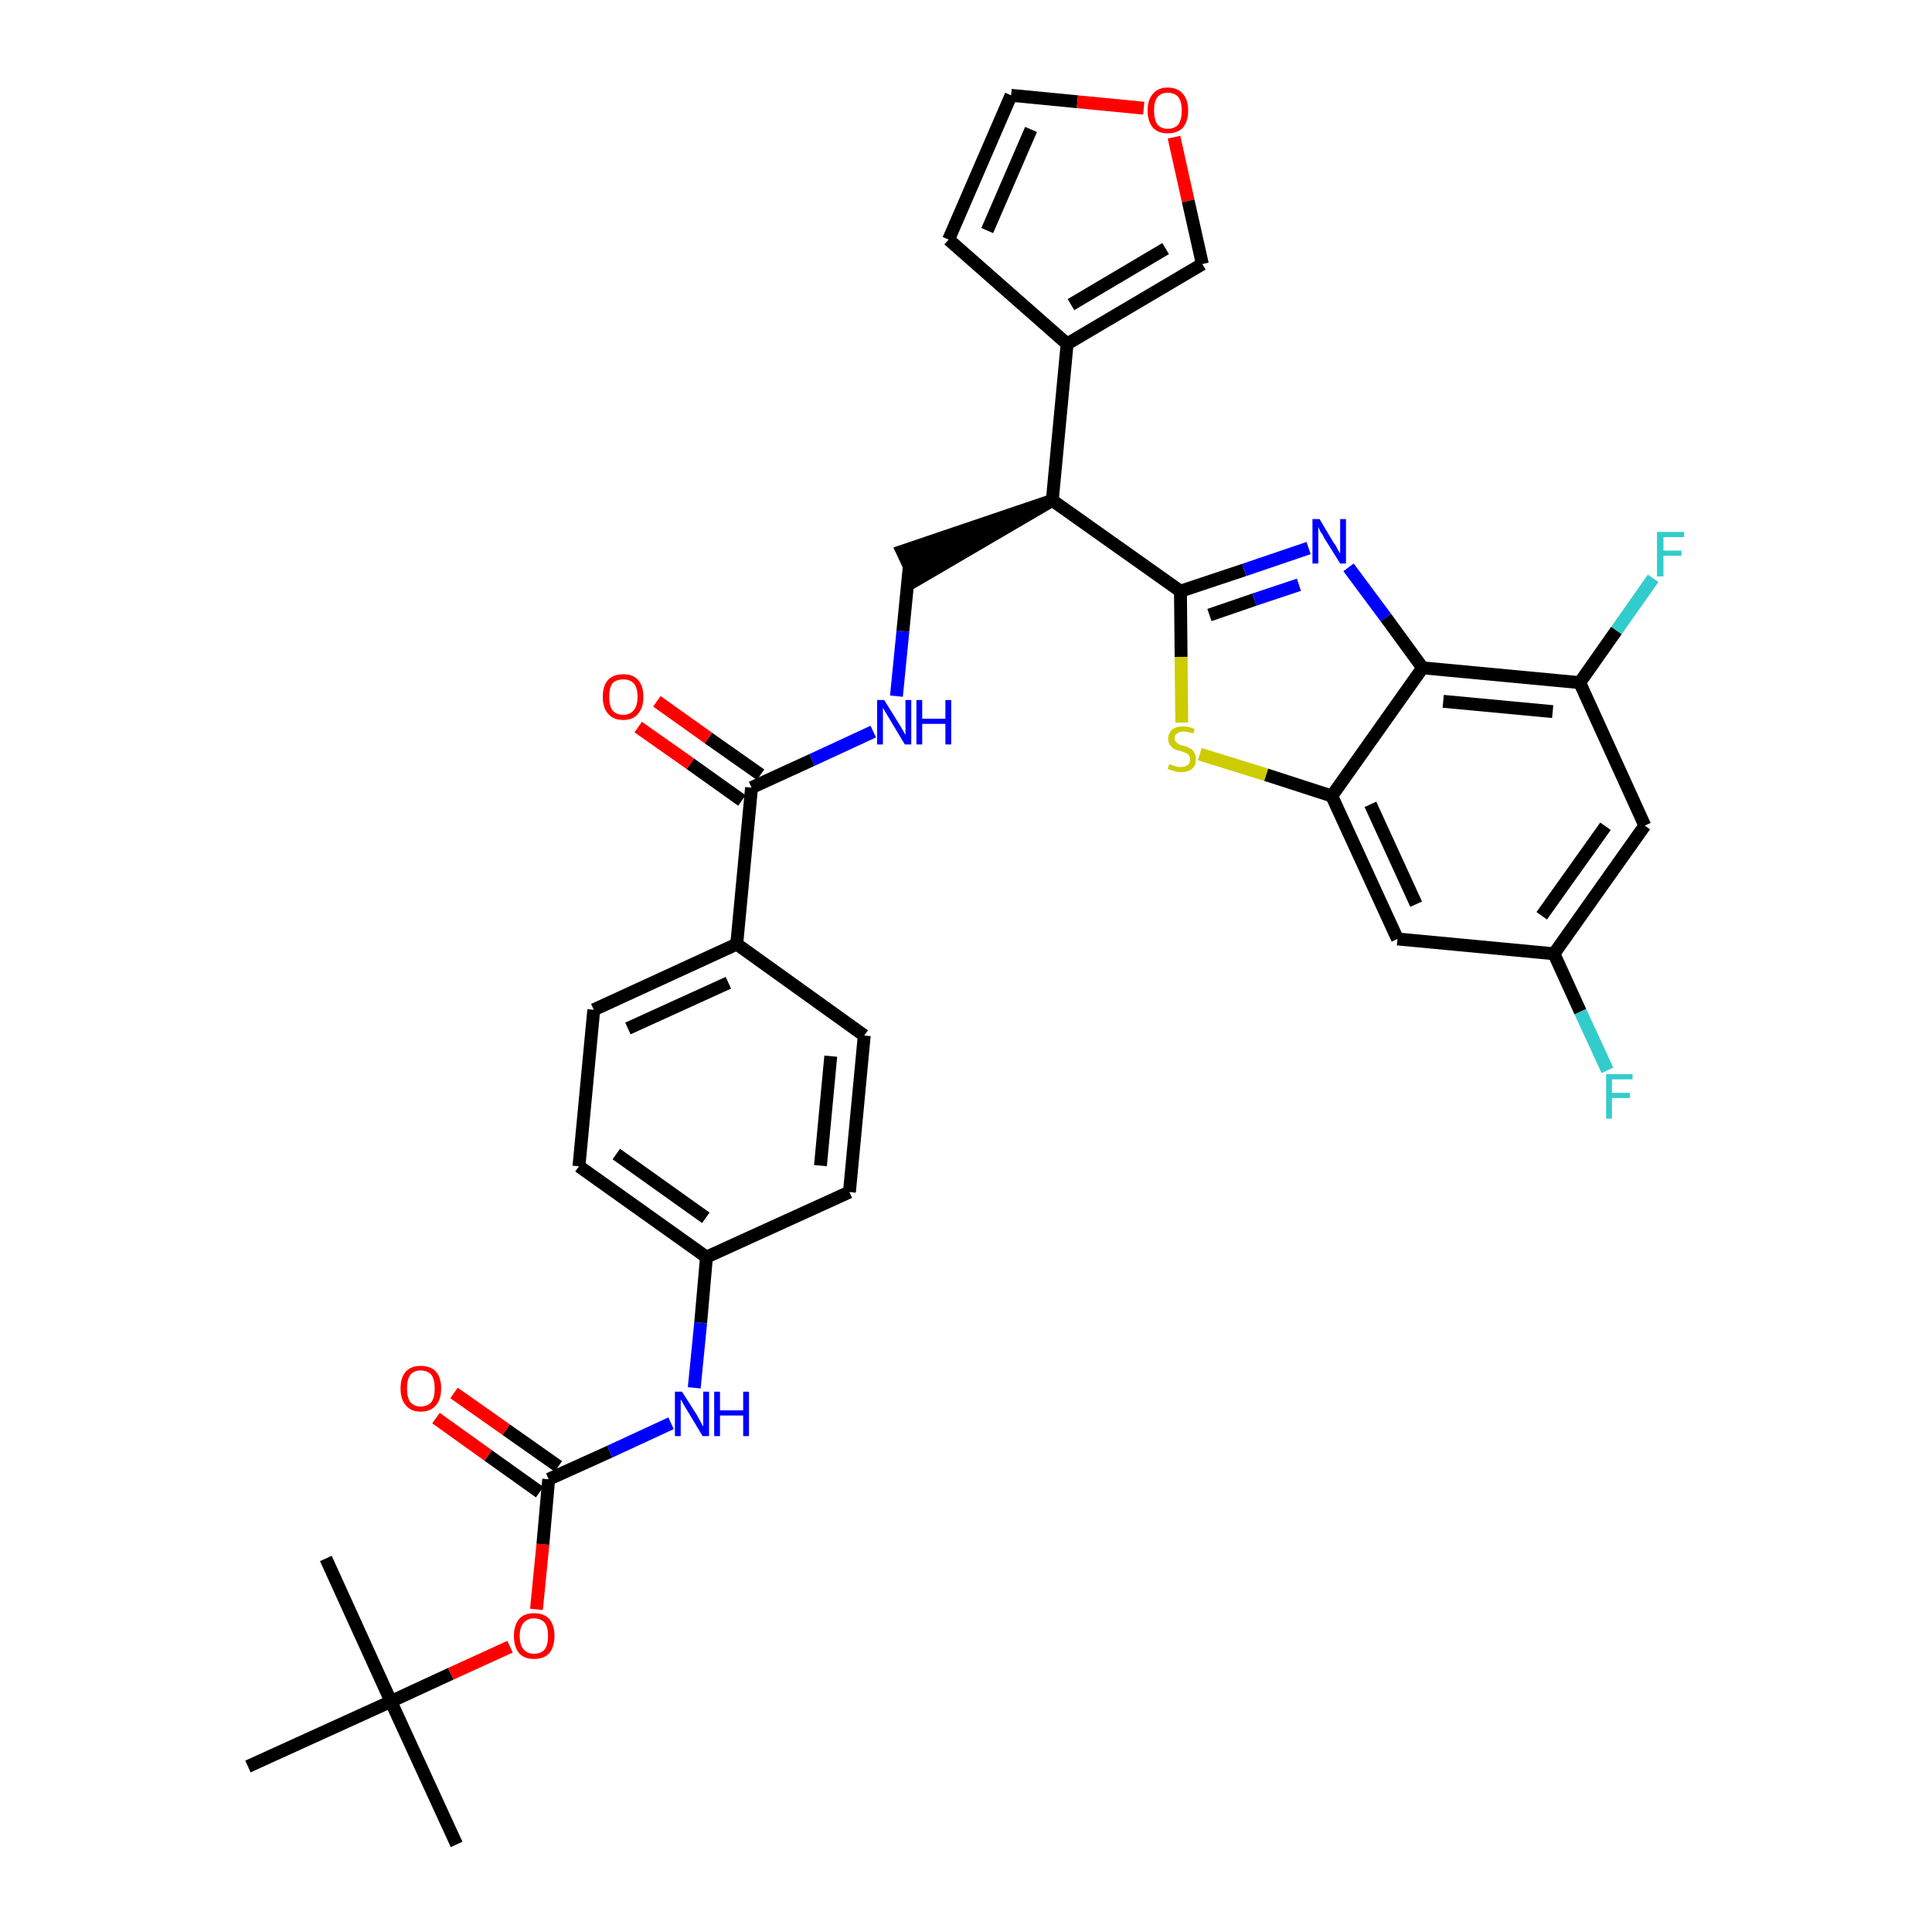 <?xml version='1.0' encoding='iso-8859-1'?>
<svg version='1.1' baseProfile='full'
              xmlns='http://www.w3.org/2000/svg'
                      xmlns:rdkit='http://www.rdkit.org/xml'
                      xmlns:xlink='http://www.w3.org/1999/xlink'
                  xml:space='preserve'
width='300px' height='300px' viewBox='0 0 300 300'>
<!-- END OF HEADER -->
<path class='bond-0 atom-0 atom-1' d='M 70.9,286.4 L 60.7,264.2' style='fill:none;fill-rule:evenodd;stroke:#000000;stroke-width:2.0px;stroke-linecap:butt;stroke-linejoin:miter;stroke-opacity:1' />
<path class='bond-1 atom-1 atom-2' d='M 60.7,264.2 L 50.6,242.0' style='fill:none;fill-rule:evenodd;stroke:#000000;stroke-width:2.0px;stroke-linecap:butt;stroke-linejoin:miter;stroke-opacity:1' />
<path class='bond-2 atom-1 atom-3' d='M 60.7,264.2 L 38.5,274.3' style='fill:none;fill-rule:evenodd;stroke:#000000;stroke-width:2.0px;stroke-linecap:butt;stroke-linejoin:miter;stroke-opacity:1' />
<path class='bond-3 atom-1 atom-4' d='M 60.7,264.2 L 70.0,259.9' style='fill:none;fill-rule:evenodd;stroke:#000000;stroke-width:2.0px;stroke-linecap:butt;stroke-linejoin:miter;stroke-opacity:1' />
<path class='bond-3 atom-1 atom-4' d='M 70.0,259.9 L 79.2,255.7' style='fill:none;fill-rule:evenodd;stroke:#FF0000;stroke-width:2.0px;stroke-linecap:butt;stroke-linejoin:miter;stroke-opacity:1' />
<path class='bond-4 atom-4 atom-5' d='M 83.3,249.9 L 84.3,239.8' style='fill:none;fill-rule:evenodd;stroke:#FF0000;stroke-width:2.0px;stroke-linecap:butt;stroke-linejoin:miter;stroke-opacity:1' />
<path class='bond-4 atom-4 atom-5' d='M 84.3,239.8 L 85.2,229.7' style='fill:none;fill-rule:evenodd;stroke:#000000;stroke-width:2.0px;stroke-linecap:butt;stroke-linejoin:miter;stroke-opacity:1' />
<path class='bond-5 atom-5 atom-6' d='M 86.7,227.7 L 78.6,222.0' style='fill:none;fill-rule:evenodd;stroke:#000000;stroke-width:2.0px;stroke-linecap:butt;stroke-linejoin:miter;stroke-opacity:1' />
<path class='bond-5 atom-5 atom-6' d='M 78.6,222.0 L 70.5,216.3' style='fill:none;fill-rule:evenodd;stroke:#FF0000;stroke-width:2.0px;stroke-linecap:butt;stroke-linejoin:miter;stroke-opacity:1' />
<path class='bond-5 atom-5 atom-6' d='M 83.8,231.7 L 75.8,226.0' style='fill:none;fill-rule:evenodd;stroke:#000000;stroke-width:2.0px;stroke-linecap:butt;stroke-linejoin:miter;stroke-opacity:1' />
<path class='bond-5 atom-5 atom-6' d='M 75.8,226.0 L 67.7,220.2' style='fill:none;fill-rule:evenodd;stroke:#FF0000;stroke-width:2.0px;stroke-linecap:butt;stroke-linejoin:miter;stroke-opacity:1' />
<path class='bond-6 atom-5 atom-7' d='M 85.2,229.7 L 94.7,225.4' style='fill:none;fill-rule:evenodd;stroke:#000000;stroke-width:2.0px;stroke-linecap:butt;stroke-linejoin:miter;stroke-opacity:1' />
<path class='bond-6 atom-5 atom-7' d='M 94.7,225.4 L 104.2,221.0' style='fill:none;fill-rule:evenodd;stroke:#0000FF;stroke-width:2.0px;stroke-linecap:butt;stroke-linejoin:miter;stroke-opacity:1' />
<path class='bond-7 atom-7 atom-8' d='M 107.8,215.5 L 108.8,205.4' style='fill:none;fill-rule:evenodd;stroke:#0000FF;stroke-width:2.0px;stroke-linecap:butt;stroke-linejoin:miter;stroke-opacity:1' />
<path class='bond-7 atom-7 atom-8' d='M 108.8,205.4 L 109.7,195.2' style='fill:none;fill-rule:evenodd;stroke:#000000;stroke-width:2.0px;stroke-linecap:butt;stroke-linejoin:miter;stroke-opacity:1' />
<path class='bond-8 atom-8 atom-9' d='M 109.7,195.2 L 89.9,181.1' style='fill:none;fill-rule:evenodd;stroke:#000000;stroke-width:2.0px;stroke-linecap:butt;stroke-linejoin:miter;stroke-opacity:1' />
<path class='bond-8 atom-8 atom-9' d='M 109.6,189.1 L 95.7,179.2' style='fill:none;fill-rule:evenodd;stroke:#000000;stroke-width:2.0px;stroke-linecap:butt;stroke-linejoin:miter;stroke-opacity:1' />
<path class='bond-34 atom-34 atom-8' d='M 131.9,185.1 L 109.7,195.2' style='fill:none;fill-rule:evenodd;stroke:#000000;stroke-width:2.0px;stroke-linecap:butt;stroke-linejoin:miter;stroke-opacity:1' />
<path class='bond-9 atom-9 atom-10' d='M 89.9,181.1 L 92.2,156.8' style='fill:none;fill-rule:evenodd;stroke:#000000;stroke-width:2.0px;stroke-linecap:butt;stroke-linejoin:miter;stroke-opacity:1' />
<path class='bond-10 atom-10 atom-11' d='M 92.2,156.8 L 114.4,146.6' style='fill:none;fill-rule:evenodd;stroke:#000000;stroke-width:2.0px;stroke-linecap:butt;stroke-linejoin:miter;stroke-opacity:1' />
<path class='bond-10 atom-10 atom-11' d='M 97.5,159.7 L 113.1,152.6' style='fill:none;fill-rule:evenodd;stroke:#000000;stroke-width:2.0px;stroke-linecap:butt;stroke-linejoin:miter;stroke-opacity:1' />
<path class='bond-11 atom-11 atom-12' d='M 114.4,146.6 L 116.7,122.3' style='fill:none;fill-rule:evenodd;stroke:#000000;stroke-width:2.0px;stroke-linecap:butt;stroke-linejoin:miter;stroke-opacity:1' />
<path class='bond-32 atom-11 atom-33' d='M 114.4,146.6 L 134.2,160.8' style='fill:none;fill-rule:evenodd;stroke:#000000;stroke-width:2.0px;stroke-linecap:butt;stroke-linejoin:miter;stroke-opacity:1' />
<path class='bond-12 atom-12 atom-13' d='M 118.1,120.3 L 110.0,114.6' style='fill:none;fill-rule:evenodd;stroke:#000000;stroke-width:2.0px;stroke-linecap:butt;stroke-linejoin:miter;stroke-opacity:1' />
<path class='bond-12 atom-12 atom-13' d='M 110.0,114.6 L 102.0,108.9' style='fill:none;fill-rule:evenodd;stroke:#FF0000;stroke-width:2.0px;stroke-linecap:butt;stroke-linejoin:miter;stroke-opacity:1' />
<path class='bond-12 atom-12 atom-13' d='M 115.2,124.3 L 107.2,118.6' style='fill:none;fill-rule:evenodd;stroke:#000000;stroke-width:2.0px;stroke-linecap:butt;stroke-linejoin:miter;stroke-opacity:1' />
<path class='bond-12 atom-12 atom-13' d='M 107.2,118.6 L 99.1,112.9' style='fill:none;fill-rule:evenodd;stroke:#FF0000;stroke-width:2.0px;stroke-linecap:butt;stroke-linejoin:miter;stroke-opacity:1' />
<path class='bond-13 atom-12 atom-14' d='M 116.7,122.3 L 126.1,118.0' style='fill:none;fill-rule:evenodd;stroke:#000000;stroke-width:2.0px;stroke-linecap:butt;stroke-linejoin:miter;stroke-opacity:1' />
<path class='bond-13 atom-12 atom-14' d='M 126.1,118.0 L 135.6,113.6' style='fill:none;fill-rule:evenodd;stroke:#0000FF;stroke-width:2.0px;stroke-linecap:butt;stroke-linejoin:miter;stroke-opacity:1' />
<path class='bond-14 atom-14 atom-15' d='M 139.2,108.1 L 140.2,98.0' style='fill:none;fill-rule:evenodd;stroke:#0000FF;stroke-width:2.0px;stroke-linecap:butt;stroke-linejoin:miter;stroke-opacity:1' />
<path class='bond-14 atom-14 atom-15' d='M 140.2,98.0 L 141.2,87.9' style='fill:none;fill-rule:evenodd;stroke:#000000;stroke-width:2.0px;stroke-linecap:butt;stroke-linejoin:miter;stroke-opacity:1' />
<path class='bond-15 atom-16 atom-15' d='M 163.4,77.7 L 140.1,85.6 L 142.2,90.1 Z' style='fill:#000000;fill-rule:evenodd;fill-opacity:1;stroke:#000000;stroke-width:2.0px;stroke-linecap:butt;stroke-linejoin:miter;stroke-opacity:1;' />
<path class='bond-16 atom-16 atom-17' d='M 163.4,77.7 L 165.7,53.4' style='fill:none;fill-rule:evenodd;stroke:#000000;stroke-width:2.0px;stroke-linecap:butt;stroke-linejoin:miter;stroke-opacity:1' />
<path class='bond-21 atom-16 atom-22' d='M 163.4,77.7 L 183.3,91.8' style='fill:none;fill-rule:evenodd;stroke:#000000;stroke-width:2.0px;stroke-linecap:butt;stroke-linejoin:miter;stroke-opacity:1' />
<path class='bond-17 atom-17 atom-18' d='M 165.7,53.4 L 147.3,37.2' style='fill:none;fill-rule:evenodd;stroke:#000000;stroke-width:2.0px;stroke-linecap:butt;stroke-linejoin:miter;stroke-opacity:1' />
<path class='bond-35 atom-21 atom-17' d='M 186.7,41.0 L 165.7,53.4' style='fill:none;fill-rule:evenodd;stroke:#000000;stroke-width:2.0px;stroke-linecap:butt;stroke-linejoin:miter;stroke-opacity:1' />
<path class='bond-35 atom-21 atom-17' d='M 181.0,38.6 L 166.3,47.3' style='fill:none;fill-rule:evenodd;stroke:#000000;stroke-width:2.0px;stroke-linecap:butt;stroke-linejoin:miter;stroke-opacity:1' />
<path class='bond-18 atom-18 atom-19' d='M 147.3,37.2 L 157.0,14.8' style='fill:none;fill-rule:evenodd;stroke:#000000;stroke-width:2.0px;stroke-linecap:butt;stroke-linejoin:miter;stroke-opacity:1' />
<path class='bond-18 atom-18 atom-19' d='M 153.3,35.8 L 160.1,20.1' style='fill:none;fill-rule:evenodd;stroke:#000000;stroke-width:2.0px;stroke-linecap:butt;stroke-linejoin:miter;stroke-opacity:1' />
<path class='bond-19 atom-19 atom-20' d='M 157.0,14.8 L 167.3,15.8' style='fill:none;fill-rule:evenodd;stroke:#000000;stroke-width:2.0px;stroke-linecap:butt;stroke-linejoin:miter;stroke-opacity:1' />
<path class='bond-19 atom-19 atom-20' d='M 167.3,15.8 L 177.6,16.8' style='fill:none;fill-rule:evenodd;stroke:#FF0000;stroke-width:2.0px;stroke-linecap:butt;stroke-linejoin:miter;stroke-opacity:1' />
<path class='bond-20 atom-20 atom-21' d='M 182.3,21.3 L 184.5,31.2' style='fill:none;fill-rule:evenodd;stroke:#FF0000;stroke-width:2.0px;stroke-linecap:butt;stroke-linejoin:miter;stroke-opacity:1' />
<path class='bond-20 atom-20 atom-21' d='M 184.5,31.2 L 186.7,41.0' style='fill:none;fill-rule:evenodd;stroke:#000000;stroke-width:2.0px;stroke-linecap:butt;stroke-linejoin:miter;stroke-opacity:1' />
<path class='bond-22 atom-22 atom-23' d='M 183.3,91.8 L 193.2,88.5' style='fill:none;fill-rule:evenodd;stroke:#000000;stroke-width:2.0px;stroke-linecap:butt;stroke-linejoin:miter;stroke-opacity:1' />
<path class='bond-22 atom-22 atom-23' d='M 193.2,88.5 L 203.2,85.1' style='fill:none;fill-rule:evenodd;stroke:#0000FF;stroke-width:2.0px;stroke-linecap:butt;stroke-linejoin:miter;stroke-opacity:1' />
<path class='bond-22 atom-22 atom-23' d='M 187.8,95.5 L 194.8,93.1' style='fill:none;fill-rule:evenodd;stroke:#000000;stroke-width:2.0px;stroke-linecap:butt;stroke-linejoin:miter;stroke-opacity:1' />
<path class='bond-22 atom-22 atom-23' d='M 194.8,93.1 L 201.7,90.8' style='fill:none;fill-rule:evenodd;stroke:#0000FF;stroke-width:2.0px;stroke-linecap:butt;stroke-linejoin:miter;stroke-opacity:1' />
<path class='bond-36 atom-32 atom-22' d='M 183.5,112.2 L 183.4,102.0' style='fill:none;fill-rule:evenodd;stroke:#CCCC00;stroke-width:2.0px;stroke-linecap:butt;stroke-linejoin:miter;stroke-opacity:1' />
<path class='bond-36 atom-32 atom-22' d='M 183.4,102.0 L 183.3,91.8' style='fill:none;fill-rule:evenodd;stroke:#000000;stroke-width:2.0px;stroke-linecap:butt;stroke-linejoin:miter;stroke-opacity:1' />
<path class='bond-23 atom-23 atom-24' d='M 209.4,88.1 L 215.2,95.9' style='fill:none;fill-rule:evenodd;stroke:#0000FF;stroke-width:2.0px;stroke-linecap:butt;stroke-linejoin:miter;stroke-opacity:1' />
<path class='bond-23 atom-23 atom-24' d='M 215.2,95.9 L 220.9,103.7' style='fill:none;fill-rule:evenodd;stroke:#000000;stroke-width:2.0px;stroke-linecap:butt;stroke-linejoin:miter;stroke-opacity:1' />
<path class='bond-24 atom-24 atom-25' d='M 220.9,103.7 L 245.3,106.0' style='fill:none;fill-rule:evenodd;stroke:#000000;stroke-width:2.0px;stroke-linecap:butt;stroke-linejoin:miter;stroke-opacity:1' />
<path class='bond-24 atom-24 atom-25' d='M 224.1,108.9 L 241.1,110.5' style='fill:none;fill-rule:evenodd;stroke:#000000;stroke-width:2.0px;stroke-linecap:butt;stroke-linejoin:miter;stroke-opacity:1' />
<path class='bond-37 atom-31 atom-24' d='M 206.8,123.6 L 220.9,103.7' style='fill:none;fill-rule:evenodd;stroke:#000000;stroke-width:2.0px;stroke-linecap:butt;stroke-linejoin:miter;stroke-opacity:1' />
<path class='bond-25 atom-25 atom-26' d='M 245.3,106.0 L 251.0,97.9' style='fill:none;fill-rule:evenodd;stroke:#000000;stroke-width:2.0px;stroke-linecap:butt;stroke-linejoin:miter;stroke-opacity:1' />
<path class='bond-25 atom-25 atom-26' d='M 251.0,97.9 L 256.7,89.8' style='fill:none;fill-rule:evenodd;stroke:#33CCCC;stroke-width:2.0px;stroke-linecap:butt;stroke-linejoin:miter;stroke-opacity:1' />
<path class='bond-26 atom-25 atom-27' d='M 245.3,106.0 L 255.4,128.2' style='fill:none;fill-rule:evenodd;stroke:#000000;stroke-width:2.0px;stroke-linecap:butt;stroke-linejoin:miter;stroke-opacity:1' />
<path class='bond-27 atom-27 atom-28' d='M 255.4,128.2 L 241.3,148.1' style='fill:none;fill-rule:evenodd;stroke:#000000;stroke-width:2.0px;stroke-linecap:butt;stroke-linejoin:miter;stroke-opacity:1' />
<path class='bond-27 atom-27 atom-28' d='M 249.3,128.3 L 239.4,142.2' style='fill:none;fill-rule:evenodd;stroke:#000000;stroke-width:2.0px;stroke-linecap:butt;stroke-linejoin:miter;stroke-opacity:1' />
<path class='bond-28 atom-28 atom-29' d='M 241.3,148.1 L 245.4,157.1' style='fill:none;fill-rule:evenodd;stroke:#000000;stroke-width:2.0px;stroke-linecap:butt;stroke-linejoin:miter;stroke-opacity:1' />
<path class='bond-28 atom-28 atom-29' d='M 245.4,157.1 L 249.6,166.2' style='fill:none;fill-rule:evenodd;stroke:#33CCCC;stroke-width:2.0px;stroke-linecap:butt;stroke-linejoin:miter;stroke-opacity:1' />
<path class='bond-29 atom-28 atom-30' d='M 241.3,148.1 L 217.0,145.8' style='fill:none;fill-rule:evenodd;stroke:#000000;stroke-width:2.0px;stroke-linecap:butt;stroke-linejoin:miter;stroke-opacity:1' />
<path class='bond-30 atom-30 atom-31' d='M 217.0,145.8 L 206.8,123.6' style='fill:none;fill-rule:evenodd;stroke:#000000;stroke-width:2.0px;stroke-linecap:butt;stroke-linejoin:miter;stroke-opacity:1' />
<path class='bond-30 atom-30 atom-31' d='M 219.9,140.4 L 212.8,124.9' style='fill:none;fill-rule:evenodd;stroke:#000000;stroke-width:2.0px;stroke-linecap:butt;stroke-linejoin:miter;stroke-opacity:1' />
<path class='bond-31 atom-31 atom-32' d='M 206.8,123.6 L 196.6,120.3' style='fill:none;fill-rule:evenodd;stroke:#000000;stroke-width:2.0px;stroke-linecap:butt;stroke-linejoin:miter;stroke-opacity:1' />
<path class='bond-31 atom-31 atom-32' d='M 196.6,120.3 L 186.3,117.1' style='fill:none;fill-rule:evenodd;stroke:#CCCC00;stroke-width:2.0px;stroke-linecap:butt;stroke-linejoin:miter;stroke-opacity:1' />
<path class='bond-33 atom-33 atom-34' d='M 134.2,160.8 L 131.9,185.1' style='fill:none;fill-rule:evenodd;stroke:#000000;stroke-width:2.0px;stroke-linecap:butt;stroke-linejoin:miter;stroke-opacity:1' />
<path class='bond-33 atom-33 atom-34' d='M 129.0,164.0 L 127.4,181.0' style='fill:none;fill-rule:evenodd;stroke:#000000;stroke-width:2.0px;stroke-linecap:butt;stroke-linejoin:miter;stroke-opacity:1' />
<path  class='atom-4' d='M 79.8 254.0
Q 79.8 252.4, 80.6 251.4
Q 81.4 250.5, 82.9 250.5
Q 84.5 250.5, 85.3 251.4
Q 86.1 252.4, 86.1 254.0
Q 86.1 255.7, 85.3 256.7
Q 84.5 257.6, 82.9 257.6
Q 81.4 257.6, 80.6 256.7
Q 79.8 255.7, 79.8 254.0
M 82.9 256.8
Q 84.0 256.8, 84.6 256.1
Q 85.1 255.4, 85.1 254.0
Q 85.1 252.7, 84.6 252.0
Q 84.0 251.3, 82.9 251.3
Q 81.9 251.3, 81.3 252.0
Q 80.7 252.7, 80.7 254.0
Q 80.7 255.4, 81.3 256.1
Q 81.9 256.8, 82.9 256.8
' fill='#FF0000'/>
<path  class='atom-6' d='M 62.2 215.6
Q 62.2 213.9, 63.0 213.0
Q 63.8 212.1, 65.3 212.1
Q 66.9 212.1, 67.7 213.0
Q 68.5 213.9, 68.5 215.6
Q 68.5 217.3, 67.7 218.2
Q 66.9 219.2, 65.3 219.2
Q 63.8 219.2, 63.0 218.2
Q 62.2 217.3, 62.2 215.6
M 65.3 218.4
Q 66.4 218.4, 67.0 217.7
Q 67.5 217.0, 67.5 215.6
Q 67.5 214.2, 67.0 213.5
Q 66.4 212.8, 65.3 212.8
Q 64.3 212.8, 63.7 213.5
Q 63.2 214.2, 63.2 215.6
Q 63.2 217.0, 63.7 217.7
Q 64.3 218.4, 65.3 218.4
' fill='#FF0000'/>
<path  class='atom-7' d='M 105.9 216.1
L 108.2 219.7
Q 108.4 220.1, 108.8 220.8
Q 109.1 221.4, 109.2 221.5
L 109.2 216.1
L 110.1 216.1
L 110.1 223.0
L 109.1 223.0
L 106.7 219.0
Q 106.4 218.5, 106.1 218.0
Q 105.8 217.4, 105.7 217.3
L 105.7 223.0
L 104.8 223.0
L 104.8 216.1
L 105.9 216.1
' fill='#0000FF'/>
<path  class='atom-7' d='M 110.9 216.1
L 111.8 216.1
L 111.8 219.0
L 115.4 219.0
L 115.4 216.1
L 116.3 216.1
L 116.3 223.0
L 115.4 223.0
L 115.4 219.8
L 111.8 219.8
L 111.8 223.0
L 110.9 223.0
L 110.9 216.1
' fill='#0000FF'/>
<path  class='atom-13' d='M 93.6 108.2
Q 93.6 106.5, 94.4 105.6
Q 95.2 104.7, 96.8 104.7
Q 98.3 104.7, 99.1 105.6
Q 99.9 106.5, 99.9 108.2
Q 99.9 109.9, 99.1 110.8
Q 98.3 111.8, 96.8 111.8
Q 95.2 111.8, 94.4 110.8
Q 93.6 109.9, 93.6 108.2
M 96.8 111.0
Q 97.8 111.0, 98.4 110.3
Q 99.0 109.6, 99.0 108.2
Q 99.0 106.8, 98.4 106.1
Q 97.8 105.5, 96.8 105.5
Q 95.7 105.5, 95.1 106.1
Q 94.6 106.8, 94.6 108.2
Q 94.6 109.6, 95.1 110.3
Q 95.7 111.0, 96.8 111.0
' fill='#FF0000'/>
<path  class='atom-14' d='M 137.3 108.7
L 139.6 112.4
Q 139.8 112.7, 140.2 113.4
Q 140.5 114.0, 140.6 114.1
L 140.6 108.7
L 141.5 108.7
L 141.5 115.6
L 140.5 115.6
L 138.1 111.6
Q 137.8 111.1, 137.5 110.6
Q 137.2 110.1, 137.1 109.9
L 137.1 115.6
L 136.2 115.6
L 136.2 108.7
L 137.3 108.7
' fill='#0000FF'/>
<path  class='atom-14' d='M 142.3 108.7
L 143.2 108.7
L 143.2 111.6
L 146.8 111.6
L 146.8 108.7
L 147.7 108.7
L 147.7 115.6
L 146.8 115.6
L 146.8 112.4
L 143.2 112.4
L 143.2 115.6
L 142.3 115.6
L 142.3 108.7
' fill='#0000FF'/>
<path  class='atom-20' d='M 178.2 17.2
Q 178.2 15.5, 179.0 14.6
Q 179.8 13.6, 181.3 13.6
Q 182.9 13.6, 183.7 14.6
Q 184.5 15.5, 184.5 17.2
Q 184.5 18.8, 183.7 19.8
Q 182.9 20.7, 181.3 20.7
Q 179.8 20.7, 179.0 19.8
Q 178.2 18.8, 178.2 17.2
M 181.3 20.0
Q 182.4 20.0, 183.0 19.3
Q 183.5 18.5, 183.5 17.2
Q 183.5 15.8, 183.0 15.1
Q 182.4 14.4, 181.3 14.4
Q 180.3 14.4, 179.7 15.1
Q 179.2 15.8, 179.2 17.2
Q 179.2 18.5, 179.7 19.3
Q 180.3 20.0, 181.3 20.0
' fill='#FF0000'/>
<path  class='atom-23' d='M 204.9 80.6
L 207.1 84.3
Q 207.4 84.6, 207.7 85.3
Q 208.1 85.9, 208.1 86.0
L 208.1 80.6
L 209.0 80.6
L 209.0 87.5
L 208.1 87.5
L 205.6 83.5
Q 205.4 83.0, 205.0 82.5
Q 204.8 82.0, 204.7 81.8
L 204.7 87.5
L 203.8 87.5
L 203.8 80.6
L 204.9 80.6
' fill='#0000FF'/>
<path  class='atom-26' d='M 257.3 82.6
L 261.5 82.6
L 261.5 83.4
L 258.3 83.4
L 258.3 85.5
L 261.1 85.5
L 261.1 86.3
L 258.3 86.3
L 258.3 89.5
L 257.3 89.5
L 257.3 82.6
' fill='#33CCCC'/>
<path  class='atom-29' d='M 249.4 166.8
L 253.5 166.8
L 253.5 167.6
L 250.3 167.6
L 250.3 169.7
L 253.1 169.7
L 253.1 170.5
L 250.3 170.5
L 250.3 173.7
L 249.4 173.7
L 249.4 166.8
' fill='#33CCCC'/>
<path  class='atom-32' d='M 181.6 118.6
Q 181.6 118.7, 182.0 118.8
Q 182.3 118.9, 182.6 119.0
Q 183.0 119.1, 183.3 119.1
Q 184.0 119.1, 184.4 118.8
Q 184.8 118.5, 184.8 117.9
Q 184.8 117.5, 184.6 117.3
Q 184.4 117.0, 184.1 116.9
Q 183.8 116.8, 183.3 116.6
Q 182.7 116.5, 182.3 116.3
Q 182.0 116.1, 181.7 115.7
Q 181.4 115.4, 181.4 114.7
Q 181.4 113.9, 182.0 113.3
Q 182.6 112.8, 183.8 112.8
Q 184.6 112.8, 185.5 113.2
L 185.3 113.9
Q 184.4 113.6, 183.8 113.6
Q 183.1 113.6, 182.8 113.9
Q 182.4 114.1, 182.4 114.6
Q 182.4 115.0, 182.6 115.2
Q 182.8 115.4, 183.1 115.6
Q 183.3 115.7, 183.8 115.8
Q 184.4 116.0, 184.8 116.2
Q 185.2 116.4, 185.4 116.8
Q 185.7 117.2, 185.7 117.9
Q 185.7 118.9, 185.1 119.4
Q 184.4 119.9, 183.4 119.9
Q 182.8 119.9, 182.3 119.7
Q 181.8 119.6, 181.3 119.4
L 181.6 118.6
' fill='#CCCC00'/>
</svg>
